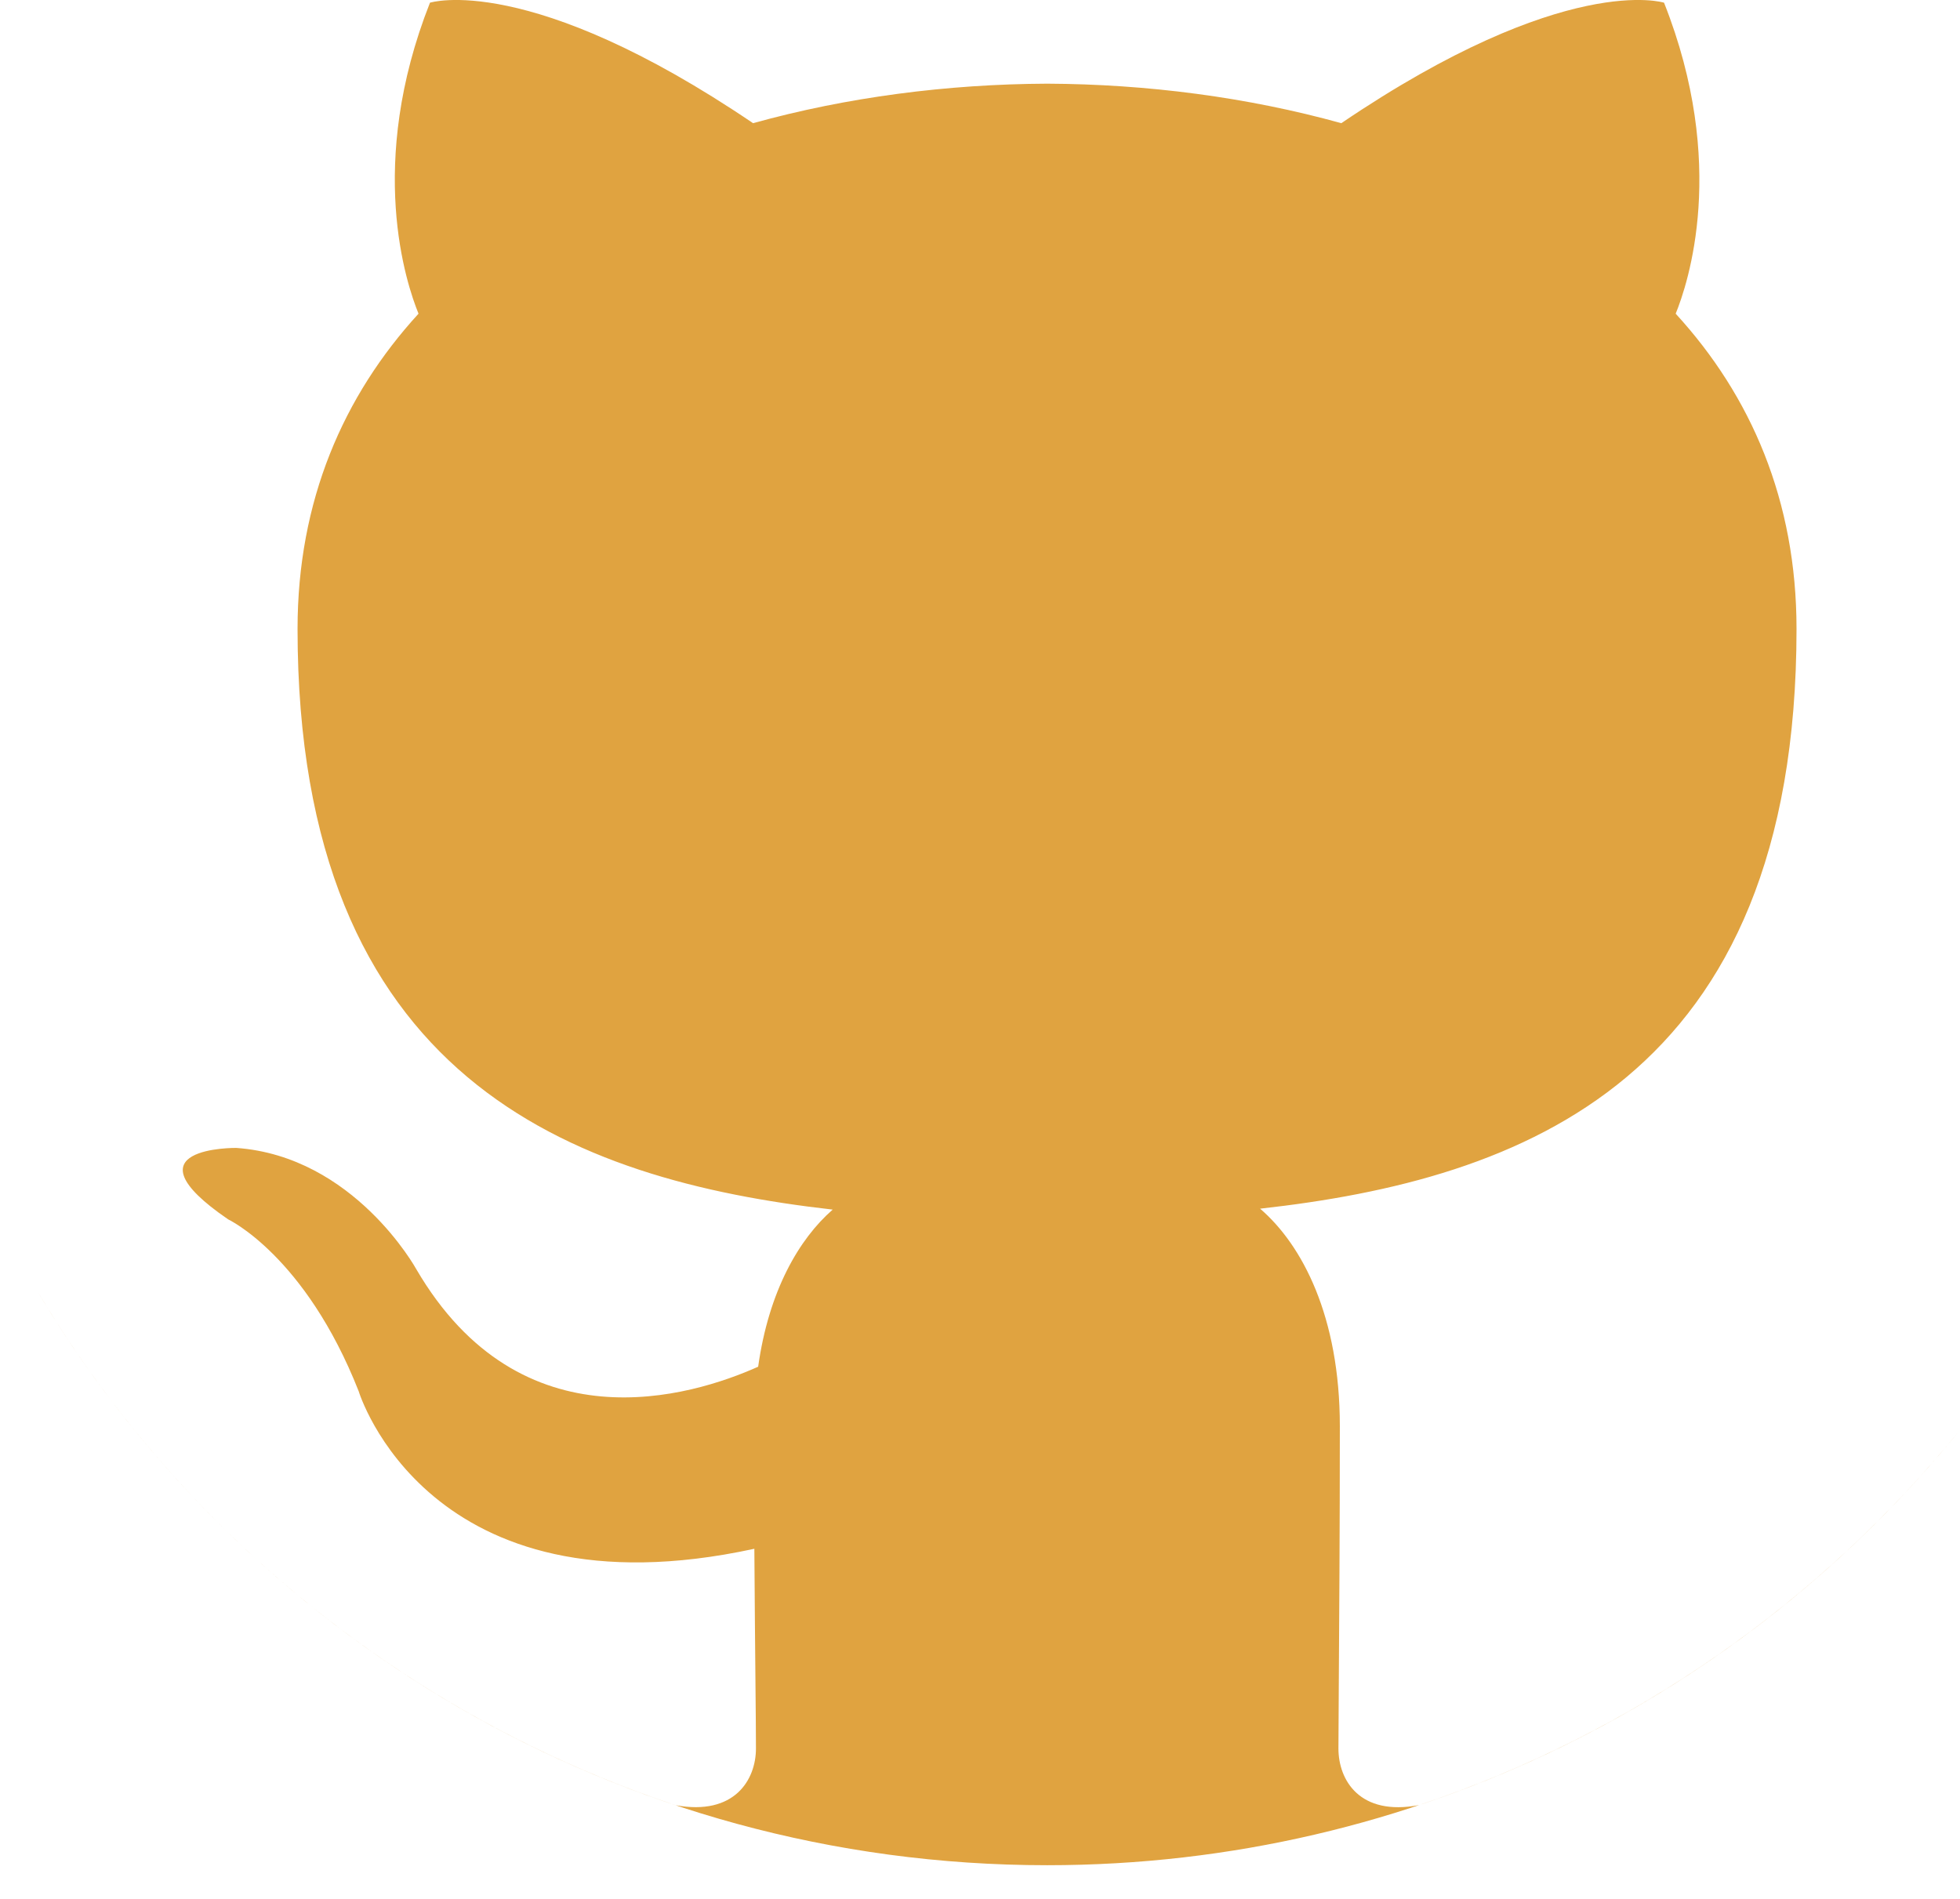 <svg width="32" height="31" viewBox="0 0 32 31" fill="none" xmlns="http://www.w3.org/2000/svg">
<path d="M0.614 21.085C2.949 24.997 6.637 28.007 11.033 29.471C11.993 29.646 12.342 29.054 12.342 28.545C12.342 28.334 12.339 27.962 12.334 27.465C12.329 26.888 12.321 26.142 12.316 25.284C6.981 26.442 5.856 22.712 5.856 22.712C4.983 20.497 3.726 19.907 3.726 19.907C1.984 18.717 3.857 18.74 3.857 18.74C5.783 18.877 6.795 20.717 6.795 20.717C8.506 23.648 11.285 22.801 12.378 22.312C12.552 21.072 13.046 20.226 13.595 19.747C9.336 19.263 4.858 17.617 4.858 10.267C4.858 8.174 5.606 6.462 6.833 5.121C6.635 4.635 5.977 2.686 7.02 0.044C7.02 0.044 8.631 -0.471 12.295 2.011C13.825 1.586 15.466 1.373 17.097 1.366C18.725 1.373 20.367 1.586 21.899 2.011C25.561 -0.471 27.168 0.044 27.168 0.044C28.215 2.686 27.556 4.635 27.358 5.121C28.588 6.462 29.331 8.174 29.331 10.267C29.331 17.636 24.846 19.257 20.573 19.732C21.262 20.324 21.875 21.494 21.875 23.284C21.875 24.998 21.864 26.492 21.858 27.481C21.854 27.971 21.852 28.337 21.852 28.545C21.852 29.058 22.197 29.655 23.17 29.468C26.672 28.299 29.724 26.149 32 23.344C28.483 27.68 23.113 30.45 17.096 30.45C10.09 30.45 3.962 26.694 0.614 21.085Z" fill="#E0A340"/>
</svg>
